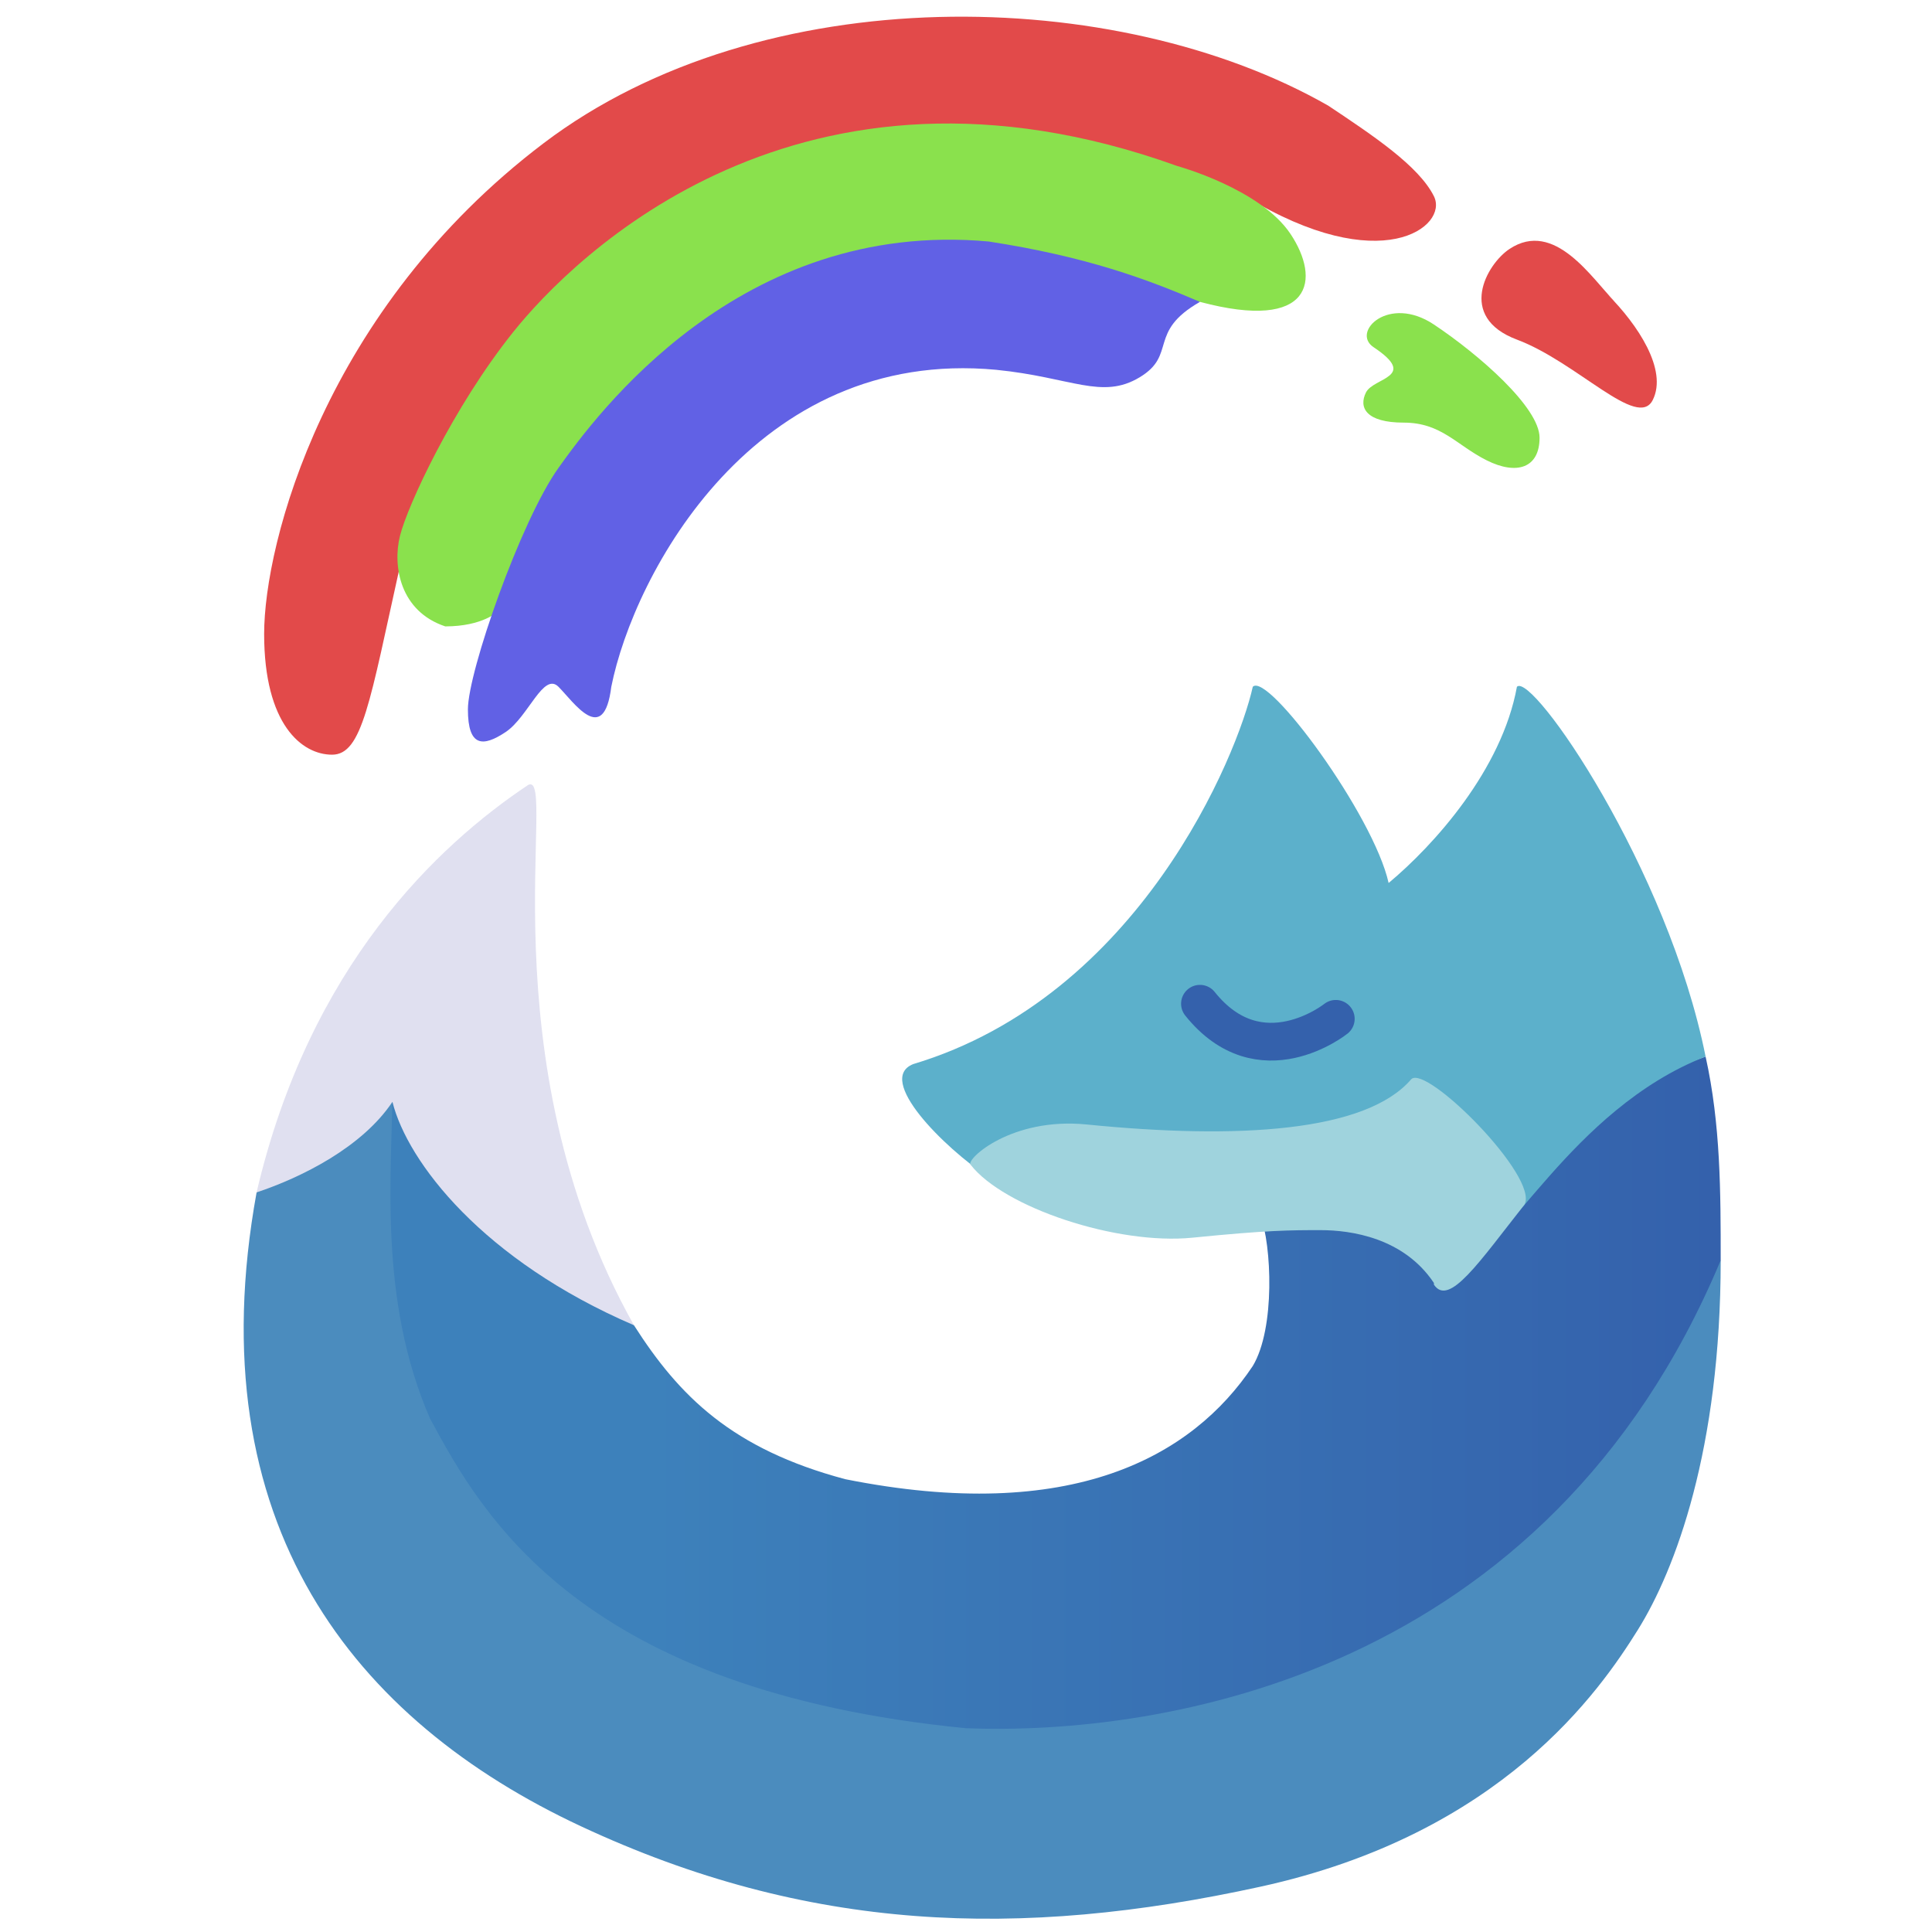 <svg width="128" height="128" viewBox="0 0 128 128" xmlns="http://www.w3.org/2000/svg"><linearGradient id="a" x2="1"><stop stop-color="#3d81bb" offset=".2"/><stop stop-color="#3461ac" offset="1"/></linearGradient><path d="M114 83.5c0 12.5-3 20.5-5.5 24.5s-9 13.5-25 17-30 3-45-4S13 101 17 79l9-8q23 51 79 18z" fill="#4b8cbe"/><path d="M42 87.8c3 4.7 6.5 8.2 14 10.2 15 3 23-1.5 27-7.5 1.5-2.5 1.25-8 .5-10L113 70c1 4.5 1 9 1 13.5-11.5 27.5-37 31.5-50 31-25.5-2.5-32-14-35.5-20.5C25 86 26 77.5 26 72z" fill="url(#a)"/><path d="M17 79c3.5-15 12-23 18-27 2-1-3 18 7 35.8C32 83.5 27 77 26 73c-2 3-6 5-9 6z" fill="#e0e0f0"/><path d="M65.5 78c-3-2-7.5-6.5-5-7.5C75.5 66 82 50 83 45.5c1-1 8 8.5 9 13 3-2.5 7.5-7.5 8.5-13 1-1 10 12 12.5 24.5-9 3.5-13.5 13.5-15 12z" fill="#5cb0cb"/><path d="M95 85c-2-3-5.5-3.5-7.5-3.5s-3.5 0-8.5.5-12.5-2-14.7-4.84C64 76.8 67 74 72 74.5c10 1 18.5.5 21.5-3 1-1 8.5 6.5 7.5 8.31-3 3.8-5 6.8-6 5.3z" fill="#9fd3dd"/><path d="M88.5 67.5s-5 4-9-1" fill="none" stroke="#3461ac" stroke-width="2.5" stroke-linecap="round"/><path d="M26.5 37.5C24.5 46.5 24 50 22 50s-4.5-2-4.5-8 4-21.5 18.5-32.5S74-1 88 7c3 2 6 4 7 6s-3.5 5.5-12.5 0L68 9.5zm80-18c2 2 4 5 3 7s-5-2.5-9-4-2-5-.5-6c3-2 5.5 2 7 3.5z" fill="#e24a4a"/><path d="M78 11s5.5 1.5 7.5 4.5 1.5 6.5-6 4.5q-32-5.5-46.5 20.5s-1 1-3.5 1c-3-1-3.5-4-3-6S30 27 34 22 53 2 78 11zm13 12c-1.5-1 1-3.5 4-1.5s7 5.5 7 7.5-1.5 2.5-3.5 1.5-3-2.5-5.5-2.5-3-1-2.5-2 3.5-1 .5-3z" fill="#8ae14d"/><path d="M79.5 20c-3.5 2-1.5 3.5-4 5s-4.5 0-9.5-.5C50 23 42 38 40.5 45.5c-.5 4-2.5 1-3.5 0s-2 2-3.5 3-2.5 1-2.5-1.5 3.5-12.5 6-16 12-16.5 28.5-15c6.5 1 10.5 2.5 14 4z" fill="#6161e5"/></svg>